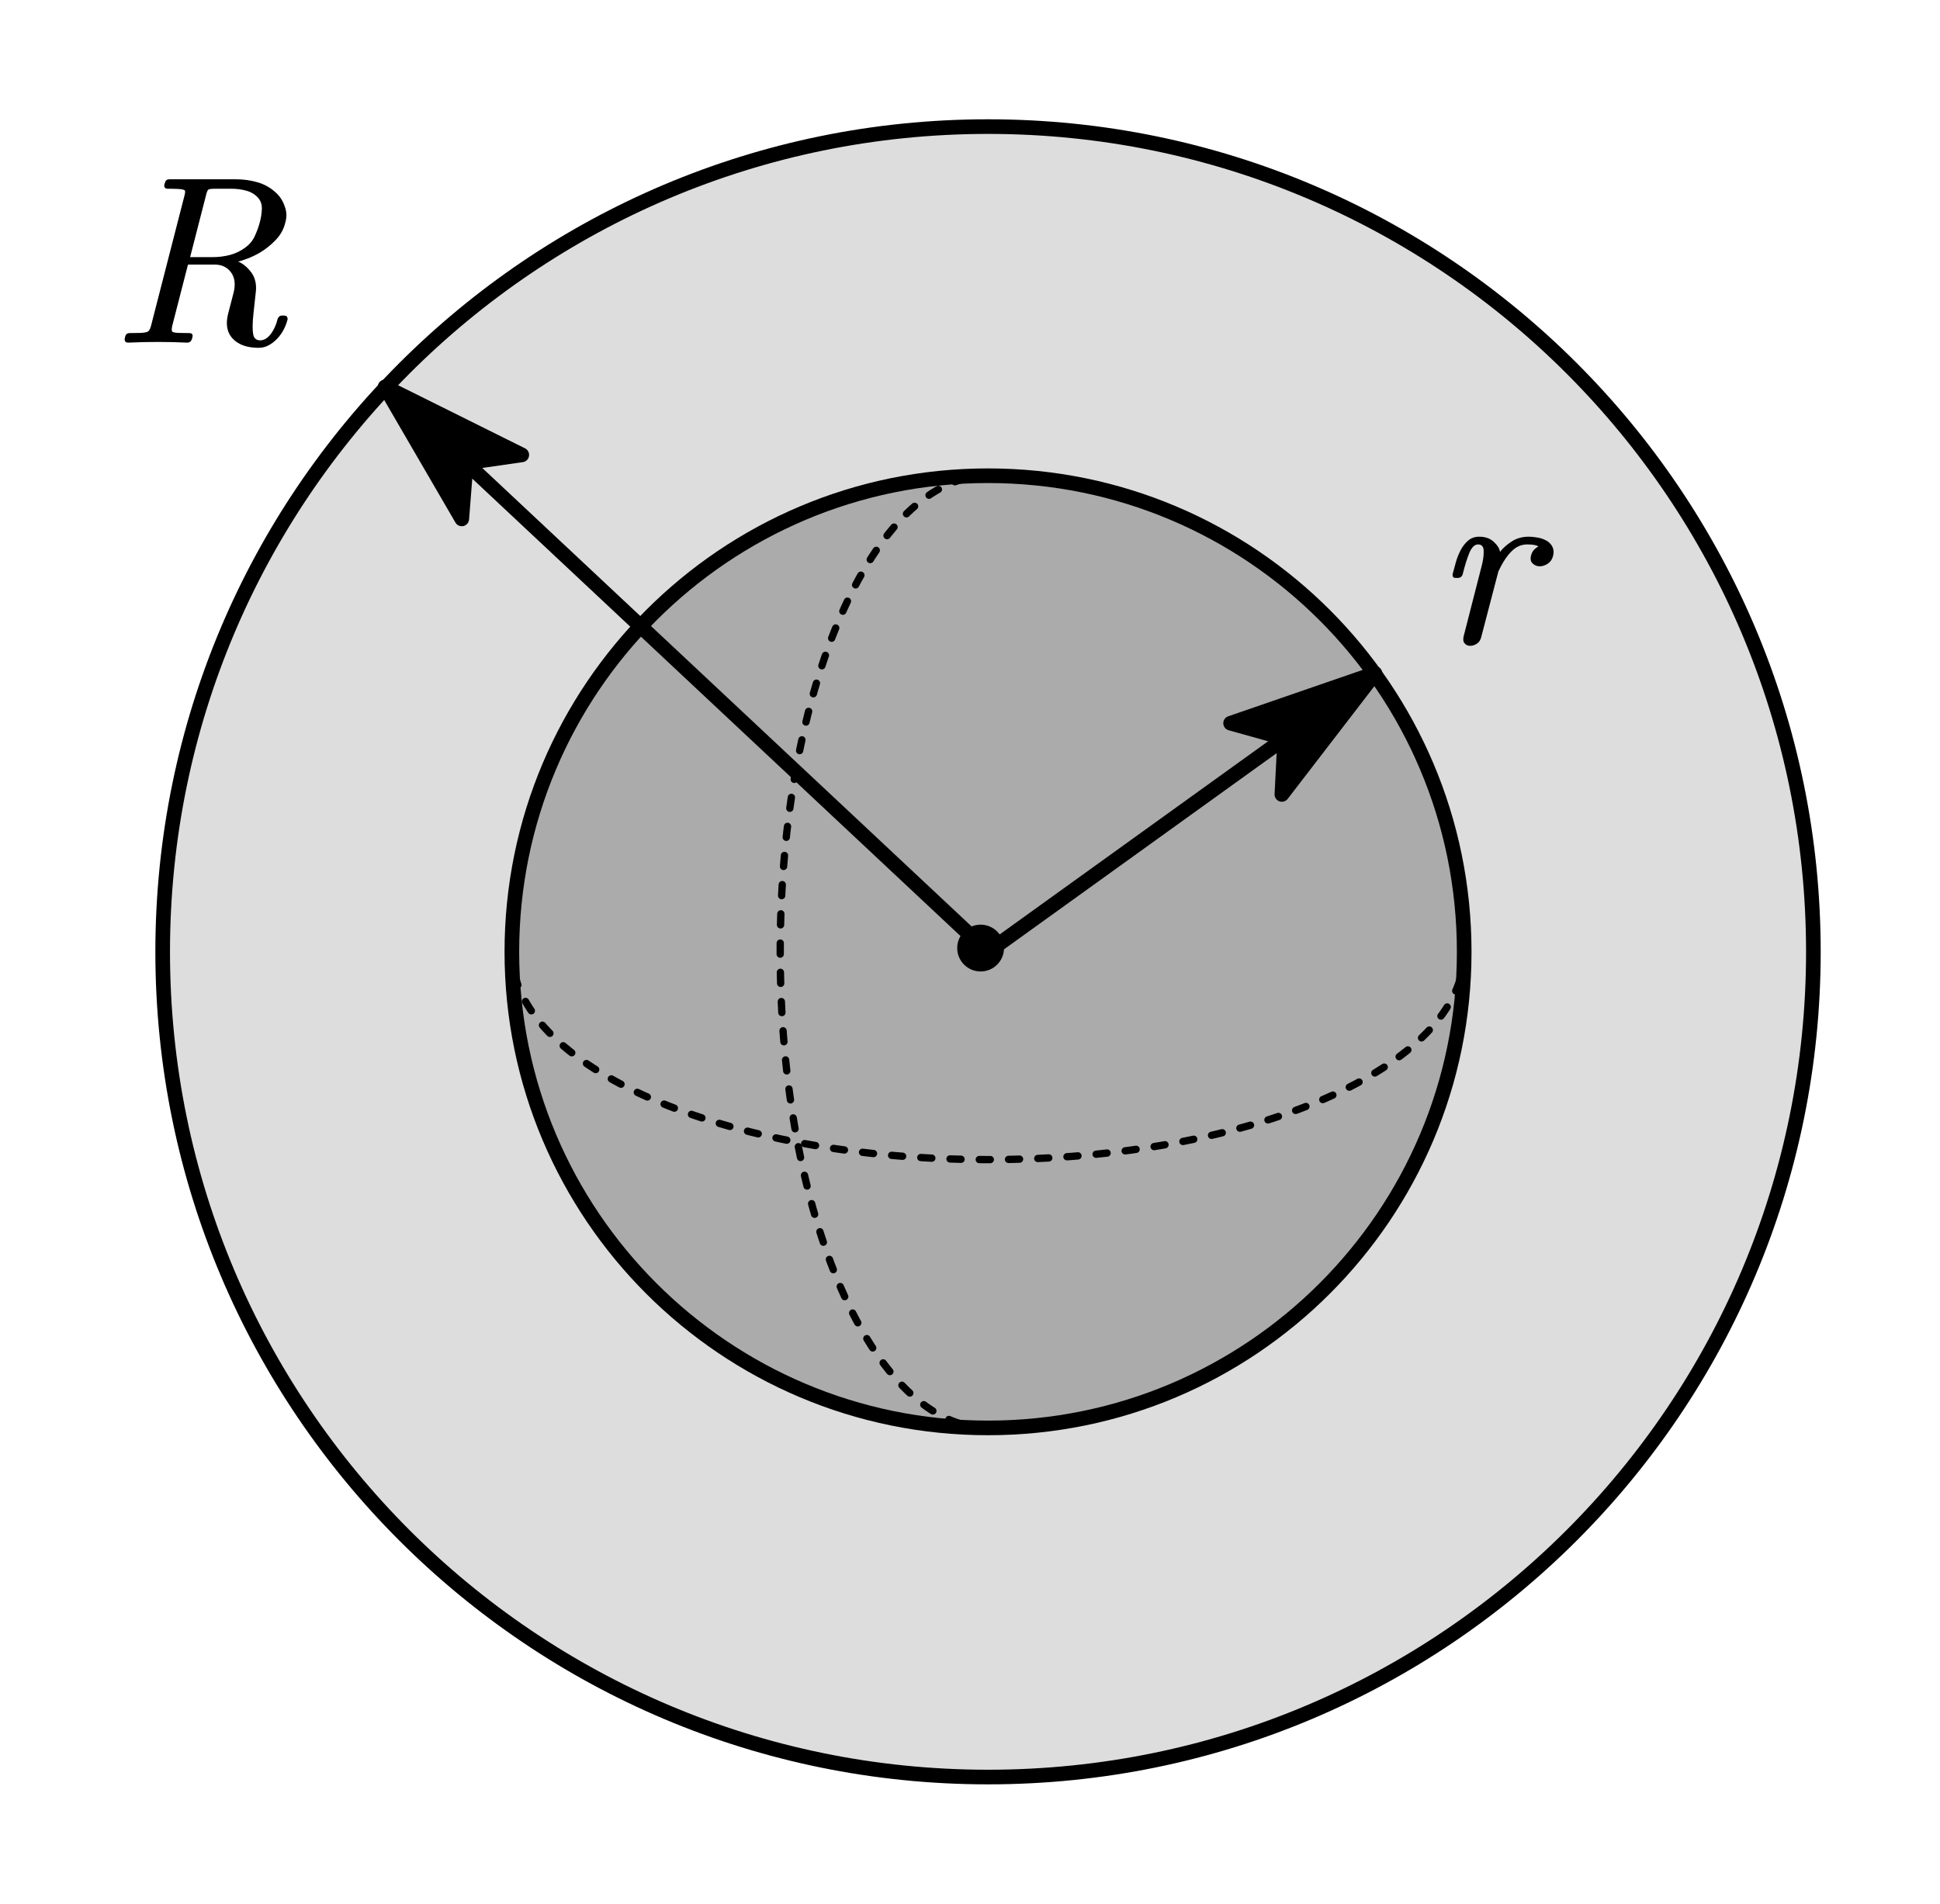 <?xml version="1.0"?>
<svg xmlns="http://www.w3.org/2000/svg" xmlns:xlink="http://www.w3.org/1999/xlink" width="132.303" height="129.845">
	<defs>
		<marker id="CustomMarker-01" markerUnits="strokeWidth" markerWidth="15" markerHeight="9" viewBox="-15 -4.5 15 9" orient="auto-start-reverse">
			<path d="M 0 -0 L -10 -3, -8 -0.5, -8 0.5, -10 3 Z" fill="#000000" stroke="#000000" stroke-linejoin="round" />
		</marker>
		<marker id="CustomMarker-02" markerUnits="strokeWidth" markerWidth="15" markerHeight="9" viewBox="-15 -4.5 15 9" orient="auto-start-reverse">
			<path d="M 0 -0 L -10 -3, -8 -0.5, -8 0.5, -10 3 Z" fill="#000000" stroke="#000000" stroke-linejoin="round" />
		</marker>
	</defs>
	<g transform="matrix(1 0 -0 1 8.5 8.934)">
		<svg width="38.88" height="39.191">
			<defs />
			<path d="M 11.113 12.851 C 11.054 13.086, 10.965 13.318, 10.847 13.546, 10.728 13.774, 10.583 13.979, 10.41 14.162, 10.237 14.346, 10.044 14.495, 9.831 14.613, 9.618 14.731, 9.388 14.79, 9.14 14.79, 8.358 14.79, 7.77 14.583, 7.377 14.17, 7.107 13.887, 6.972 13.532, 6.972 13.102, 6.972 12.882, 7.008 12.644, 7.078 12.387 L 7.442 10.982 C 7.485 10.804, 7.506 10.637, 7.506 10.479, 7.506 10.401, 7.501 10.32, 7.49 10.236, 7.458 10.017, 7.383 9.823, 7.264 9.655, 7.145 9.488, 6.993 9.356, 6.807 9.259, 6.621 9.162, 6.401 9.114, 6.148 9.113 L 4.32 9.113, 3.244 13.298 C 3.223 13.398, 3.212 13.479, 3.212 13.541, 3.212 13.62, 3.228 13.673, 3.261 13.698, 3.331 13.741, 3.477 13.766, 3.697 13.774, 3.919 13.781, 4.156 13.785, 4.409 13.785, 4.56 13.785, 4.636 13.848, 4.636 13.973, 4.636 14.005, 4.63 14.039, 4.619 14.075 L 4.587 14.201 C 4.528 14.358, 4.423 14.437, 4.271 14.437, 3.609 14.405, 2.94 14.389, 2.266 14.389, 1.592 14.389, 0.915 14.405, 0.236 14.437, 0.091 14.437, 0.013 14.369, 0.002 14.232 L 0.002 14.17, 0.034 14.036 C 0.077 13.864, 0.182 13.78, 0.349 13.785, 0.603 13.785, 0.843 13.781, 1.069 13.774, 1.296 13.766, 1.463 13.738, 1.571 13.691, 1.673 13.634, 1.751 13.492, 1.805 13.267 L 4.078 4.418 C 4.11 4.303, 4.126 4.214, 4.126 4.151, 4.126 4.089, 4.112 4.052, 4.086 4.041, 4.01 3.994, 3.863 3.966, 3.645 3.955, 3.426 3.945, 3.188 3.939, 2.929 3.939, 2.778 3.939, 2.703 3.869, 2.703 3.727 L 2.703 3.664, 2.751 3.531 C 2.784 3.374, 2.884 3.296, 3.051 3.295 L 7.604 3.295 C 8.116 3.296, 8.604 3.364, 9.067 3.5, 9.531 3.636, 9.935 3.861, 10.28 4.175, 10.566 4.426, 10.774 4.735, 10.903 5.101, 10.984 5.3, 11.027 5.507, 11.032 5.721, 11.032 5.916, 11.003 6.106, 10.943 6.294, 10.841 6.714, 10.628 7.093, 10.304 7.433, 9.981 7.774, 9.617 8.064, 9.213 8.304, 8.932 8.467, 8.648 8.602, 8.36 8.709, 8.071 8.817, 7.865 8.883, 7.741 8.909, 8.048 9.03, 8.34 9.265, 8.614 9.616, 8.847 9.92, 8.962 10.284, 8.962 10.707, 8.962 10.796, 8.957 10.886, 8.946 10.974 L 8.792 12.387 C 8.749 12.754, 8.728 13.073, 8.728 13.345, 8.728 13.524, 8.739 13.681, 8.76 13.816, 8.798 14.125, 8.959 14.28, 9.245 14.28, 9.504 14.28, 9.741 14.14, 9.957 13.86, 10.173 13.58, 10.332 13.233, 10.434 12.819, 10.493 12.662, 10.598 12.586, 10.749 12.591 L 10.879 12.591 C 11.024 12.592, 11.102 12.66, 11.113 12.796 L 11.113 12.851 Z M 9.213 6.247 C 9.299 5.934, 9.348 5.62, 9.358 5.305 L 9.358 5.258 C 9.358 4.992, 9.275 4.761, 9.108 4.567, 8.908 4.337, 8.648 4.175, 8.327 4.081, 8.006 3.987, 7.655 3.939, 7.272 3.939 L 6.196 3.939 C 5.921 3.939, 5.757 3.961, 5.703 4.002, 5.649 4.044, 5.593 4.193, 5.533 4.449 L 4.466 8.603, 6.026 8.603 C 6.409 8.603, 6.787 8.556, 7.159 8.462, 7.531 8.368, 7.884 8.2, 8.218 7.959, 8.504 7.755, 8.72 7.499, 8.865 7.19, 9.011 6.881, 9.127 6.567, 9.213 6.247 Z" stroke="none" fill="#000000" />
			<rect />
		</svg>
	</g>
	<g transform="matrix(1 0 -0 1 99.064 29.434)">
		<svg width="23.954" height="27.128">
			<defs />
			<path d="M 6.848 8.493 C 6.789 8.724, 6.669 8.898, 6.488 9.015, 6.308 9.133, 6.126 9.192, 5.943 9.192, 5.754 9.192, 5.598 9.132, 5.474 9.011, 5.371 8.928, 5.32 8.813, 5.32 8.666, 5.32 8.593, 5.331 8.519, 5.352 8.446, 5.401 8.263, 5.486 8.119, 5.607 8.014, 5.728 7.91, 5.81 7.852, 5.853 7.841, 5.73 7.747, 5.474 7.7, 5.085 7.7, 4.676 7.7, 4.311 7.867, 3.99 8.199, 3.669 8.532, 3.38 8.98, 3.121 9.545 L 1.948 14.036 C 1.9 14.23, 1.801 14.375, 1.653 14.472, 1.505 14.569, 1.355 14.617, 1.204 14.617, 1.043 14.617, 0.919 14.565, 0.832 14.46, 0.763 14.392, 0.727 14.298, 0.727 14.177, 0.727 14.131, 0.733 14.073, 0.743 14.005 L 1.988 9.145 C 2.075 8.805, 2.118 8.512, 2.118 8.265 L 2.118 8.077 C 2.091 7.826, 1.965 7.7, 1.738 7.7, 1.501 7.7, 1.303 7.892, 1.144 8.274, 0.985 8.656, 0.83 9.153, 0.679 9.765, 0.62 9.907, 0.52 9.98, 0.38 9.985 L 0.194 9.985 C 0.064 9.985, -0 9.92, -0 9.788 L -0 9.733 C 0.064 9.488, 0.137 9.22, 0.218 8.929, 0.299 8.639, 0.407 8.364, 0.541 8.105, 0.676 7.846, 0.846 7.626, 1.051 7.445, 1.256 7.265, 1.511 7.174, 1.819 7.174, 2.229 7.174, 2.559 7.291, 2.809 7.524, 3.06 7.757, 3.201 7.985, 3.234 8.21, 3.423 7.959, 3.686 7.724, 4.022 7.504, 4.359 7.284, 4.746 7.174, 5.183 7.174, 5.398 7.174, 5.618 7.197, 5.842 7.241, 6.065 7.286, 6.262 7.359, 6.431 7.461, 6.601 7.563, 6.727 7.698, 6.808 7.865, 6.856 7.97, 6.883 8.088, 6.888 8.218, 6.888 8.297, 6.875 8.389, 6.848 8.493 Z" stroke="none" fill="#000000" />
			<rect />
		</svg>
	</g>
	<path d="M -119.397 -111.881 L 119.397 111.881" fill="none" stroke="#000000" stroke-width="5.8" stroke-linecap="round" stroke-linejoin="round" marker-start="url(#CustomMarker-01)" transform="matrix(0.172 0 0 0.172 46.795 45.633)" />
	<ellipse cx="1222.129" cy="620" rx="9.28" ry="9.28" stroke="none" fill="#000000" transform="matrix(0.172 0 0 0.172 -143.331 -41.974)" />
	<path d="M 327.249 -0 C 327.249 180.735, 180.735 327.25, -0 327.25, -180.735 327.25, -327.249 180.735, -327.249 -0, -327.249 -180.735, -180.735 -327.25, -0 -327.25, 180.735 -327.25, 327.249 -180.735, 327.249 -0 Z" stroke="none" fill="#000000" fill-opacity="0.133" transform="matrix(0.172 0 -0 0.172 67.381 64.922)" />
	<path d="M 327.249 -0 C 327.249 180.735, 180.735 327.25, -0 327.25, -180.735 327.25, -327.249 180.735, -327.249 -0, -327.249 -180.735, -180.735 -327.25, -0 -327.25, 180.735 -327.25, 327.249 -180.735, 327.249 -0 Z" fill="none" stroke="#000000" stroke-width="5.8" stroke-linecap="round" stroke-linejoin="round" transform="matrix(0.172 0 -0 0.172 67.381 64.922)" />
	<path d="M 188.799 -0 C 188.799 104.271, 104.271 188.799, -0 188.799, -104.271 188.799, -188.799 104.271, -188.799 -0, -188.799 -104.271, -104.271 -188.799, -0 -188.799, 104.271 -188.799, 188.799 -104.271, 188.799 -0 Z" stroke="none" fill="#000000" fill-opacity="0.227" transform="matrix(0.172 0 -0 0.172 67.381 64.922)" />
	<path d="M 188.799 -0 C 188.799 104.271, 104.271 188.799, -0 188.799, -104.271 188.799, -188.799 104.271, -188.799 -0, -188.799 -104.271, -104.271 -188.799, -0 -188.799, 104.271 -188.799, 188.799 -104.271, 188.799 -0 Z" fill="none" stroke="#000000" stroke-width="5.8" stroke-linecap="round" stroke-linejoin="round" transform="matrix(0.172 0 -0 0.172 67.381 64.922)" />
	<path d="M 188.799 -6.17024e-006 C 188.799 45.508, 104.271 82.398, 4.03261e-005 82.398, -104.271 82.399, -188.799 45.508, -188.799 -0, -188.799 -0, -188.799 -0, -188.799 -0" fill="none" stroke="#000000" stroke-width="2.9" stroke-linecap="round" stroke-linejoin="round" stroke-dasharray="4.364, 7.236" transform="matrix(0.172 0 -0 0.172 67.381 64.922)" />
	<path d="M 3.8539e-005 188.799 C -45.508 188.799, -82.399 104.271, -82.399 0, -82.399 -104.271, -45.508 -188.799, -0 -188.799" fill="none" stroke="#000000" stroke-width="2.9" stroke-linecap="round" stroke-linejoin="round" stroke-dasharray="4.364, 7.236" transform="matrix(0.172 0 -0 0.172 67.381 64.922)" />
	<path d="M 76.621 -55.138 L -76.622 55.14" fill="none" stroke="#000000" stroke-width="5.8" stroke-linecap="round" stroke-linejoin="round" marker-start="url(#CustomMarker-02)" transform="matrix(0.172 0 0 0.172 80.591 55.415)" />
</svg>
